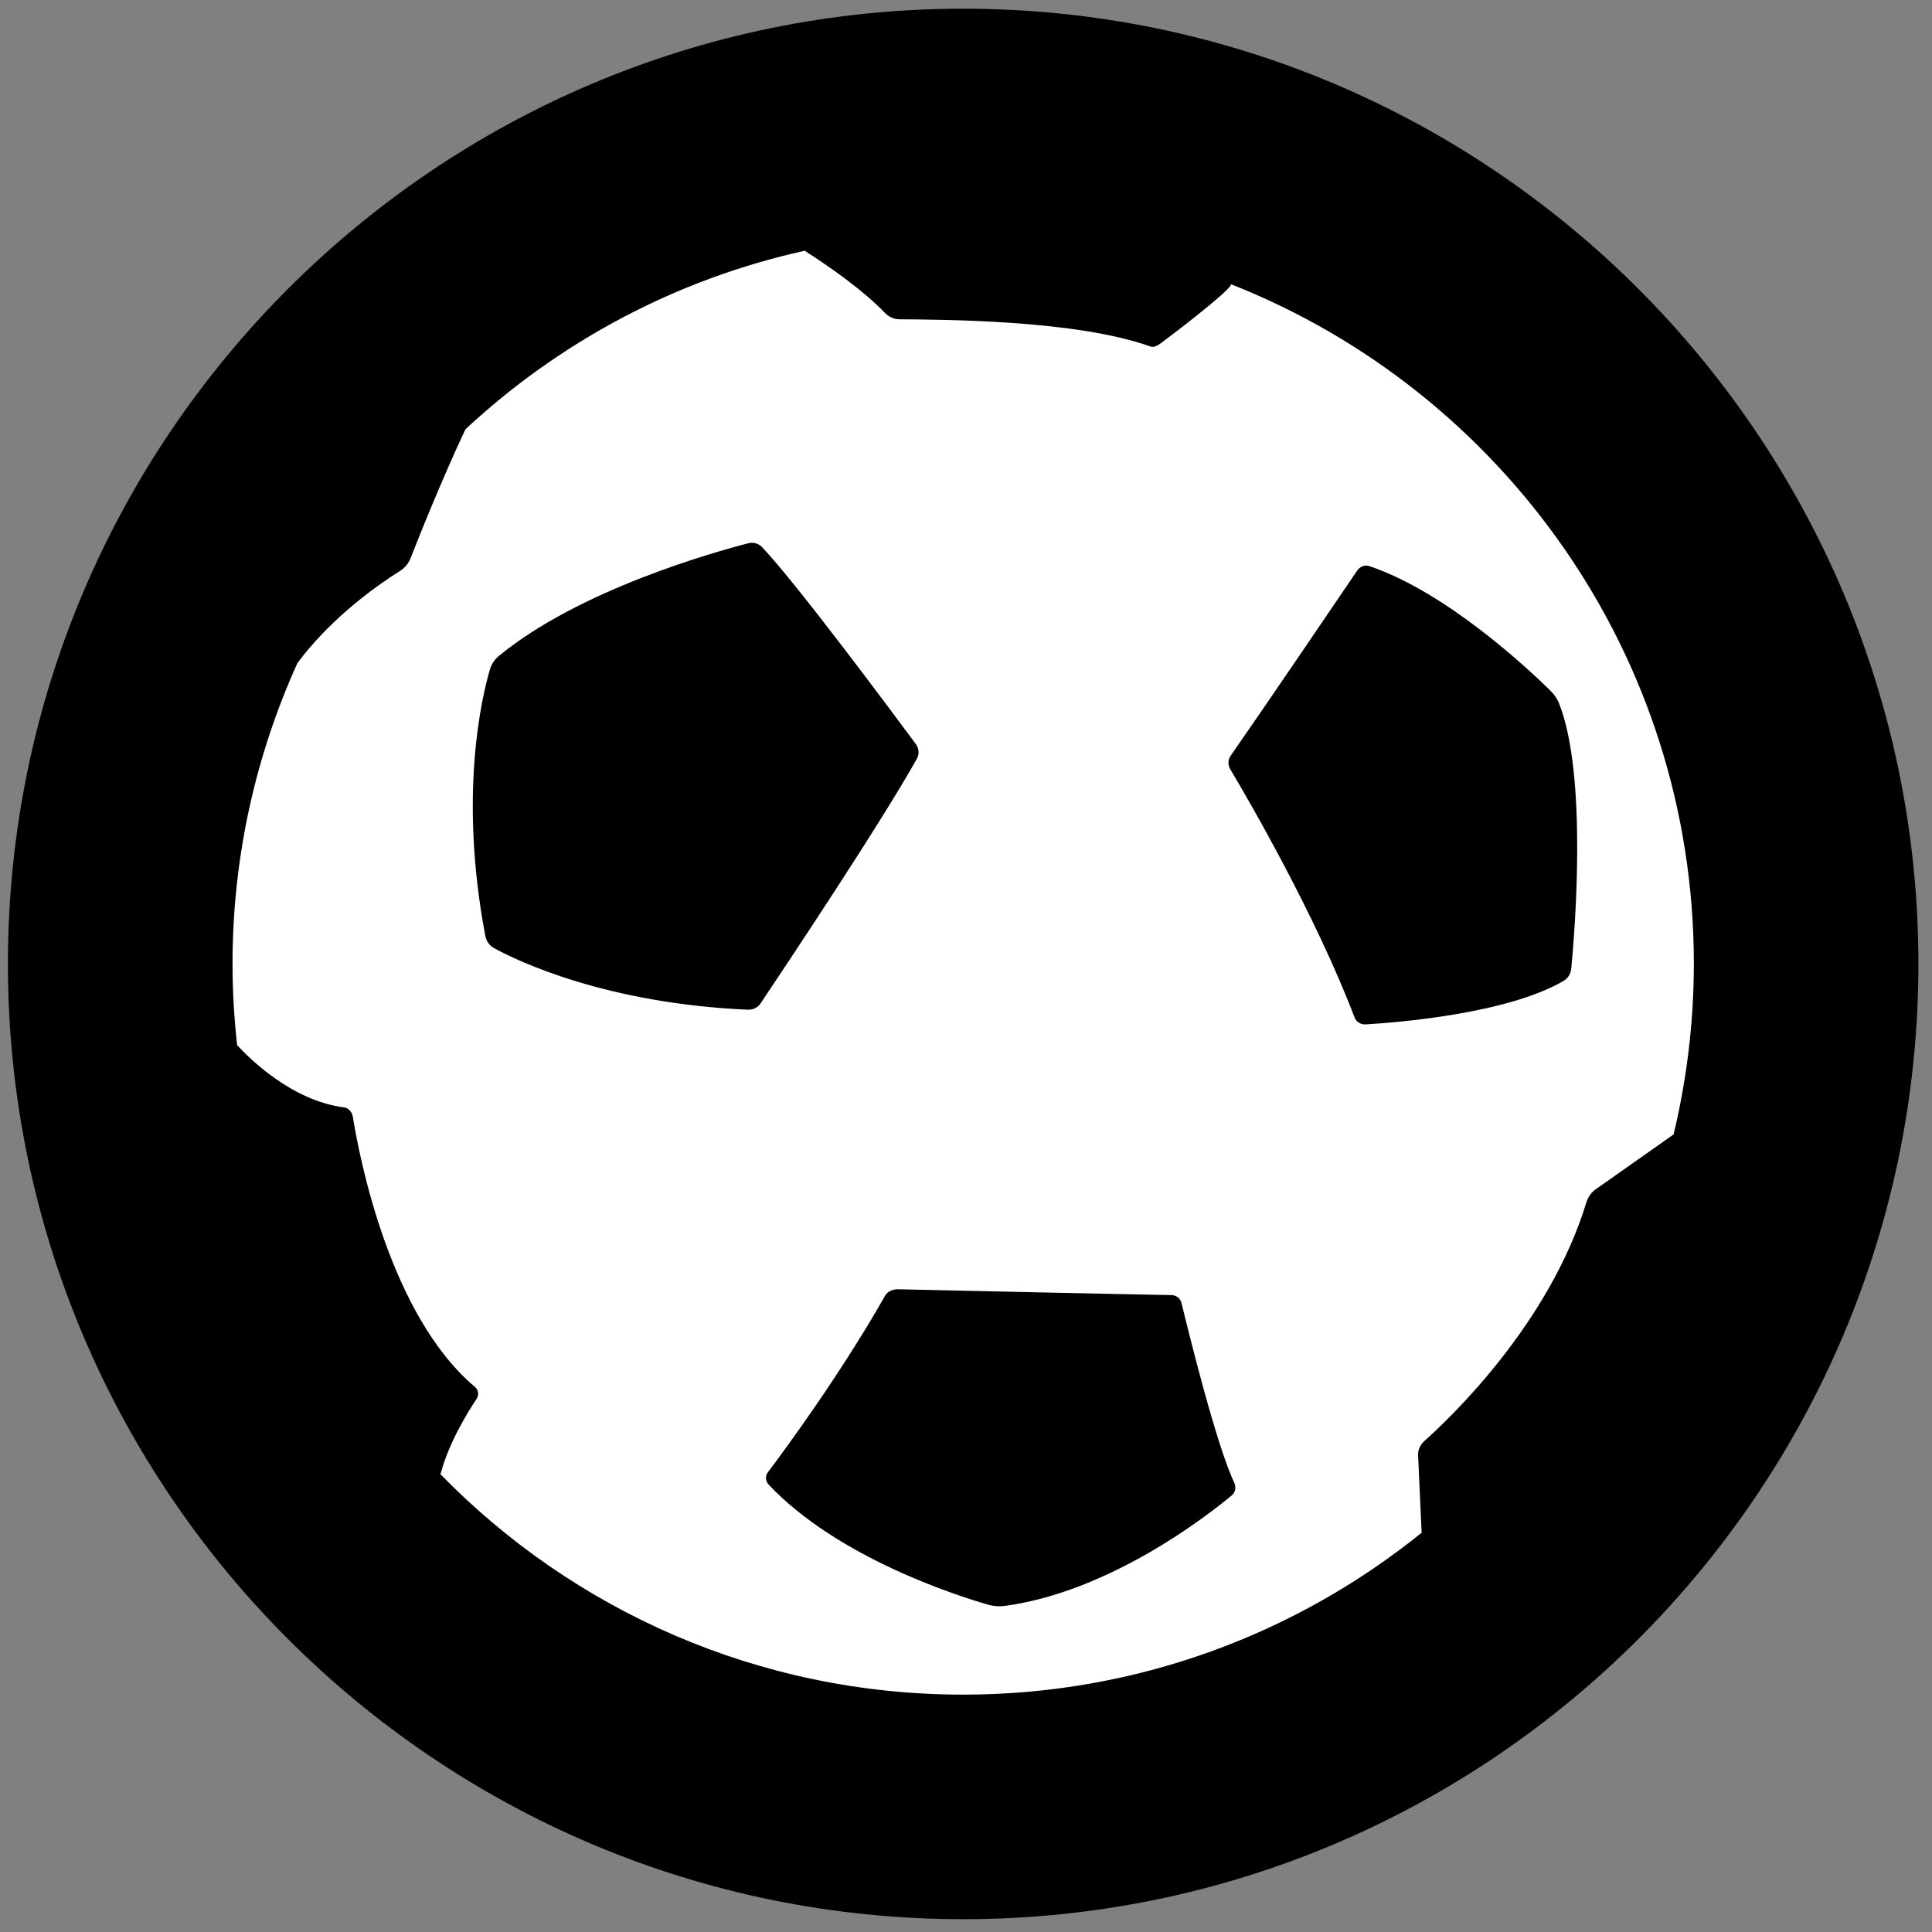 <?xml version="1.0" encoding="utf-8"?>
<!-- Generator: Adobe Illustrator 16.0.1, SVG Export Plug-In . SVG Version: 6.00 Build 0)  -->
<!DOCTYPE svg PUBLIC "-//W3C//DTD SVG 1.1//EN" "http://www.w3.org/Graphics/SVG/1.1/DTD/svg11.dtd">
<svg version="1.1" id="Layer_1" xmlns="http://www.w3.org/2000/svg" xmlns:xlink="http://www.w3.org/1999/xlink" x="0px" y="0px"
	 width="81px" height="81px" viewBox="0 0 81 81" enable-background="new 0 0 81 81" xml:space="preserve">
<rect x="0" y="0" width="81" height="81" fill="#808080" stroke="none"/>
<g>
	<g>
		<path style="fill:#000000;" d="M40.381,80.463c22.083,0,40.049-17.967,40.049-40.05c0-22.083-17.966-40.048-40.049-40.048
			S0.332,18.331,0.332,40.413C0.332,62.496,18.298,80.463,40.381,80.463z"/>
	</g>
	<path style="fill:#FFFFFF;" d="M70.167,47.561l-3.272,2.305c-0.189,0.133-0.321,0.332-0.389,0.555c-1.543,5.051-5.654,8.982-6.78,9.986
		c-0.172,0.154-0.283,0.371-0.272,0.6l0.147,3.213c0.001,0.012,0.008,0.021,0.011,0.033c-5.258,4.246-11.945,6.795-19.23,6.795
		c-8.596,0-16.36-3.545-21.924-9.248c0.009-0.016,0.02-0.027,0.025-0.047c0.348-1.291,1.129-2.551,1.497-3.102
		c0.107-0.158,0.084-0.373-0.062-0.498c-3.592-3.023-4.858-9.674-5.123-11.322c-0.032-0.201-0.174-0.379-0.376-0.404
		c-2.188-0.281-3.965-2.053-4.477-2.609c-0.124-1.117-0.193-2.252-0.193-3.403c0-4.499,0.979-8.766,2.72-12.614
		c0.636-0.857,1.982-2.397,4.314-3.873c0.2-0.127,0.351-0.319,0.436-0.54c0.35-0.892,1.314-3.307,2.293-5.388
		c3.923-3.654,8.805-6.288,14.229-7.488c0.004,0.004,0.007,0.009,0.012,0.013c1.061,0.679,2.43,1.64,3.348,2.592
		c0.159,0.165,0.374,0.267,0.603,0.269c1.672,0.017,7.368,0.009,10.514,1.137c0.183,0.065,0.332-0.047,0.488-0.162
		c0.606-0.447,2.543-1.938,2.871-2.363c0.02-0.025,0.025-0.054,0.033-0.082c11.362,4.479,19.406,15.547,19.406,28.5
		C71.014,42.875,70.715,45.266,70.167,47.561z"/>
	<path style="fill:#000000;" d="M56.901,23.922c-0.783,1.156-3.743,5.517-5.312,7.773c-0.116,0.167-0.109,0.388-0.005,0.562
		c0.733,1.232,3.554,6.07,5.206,10.398c0.072,0.189,0.262,0.305,0.463,0.293c1.301-0.076,5.944-0.439,8.313-1.831
		c0.185-0.108,0.292-0.311,0.312-0.524c0.15-1.576,0.679-8.07-0.508-11.089c-0.083-0.211-0.217-0.4-0.38-0.56
		c-0.925-0.908-4.358-4.129-7.585-5.211C57.218,23.669,57.014,23.757,56.901,23.922z"/>
	<path style="fill:#000000;" d="M49.536,54.631c-0.046-0.193-0.22-0.33-0.418-0.334c-1.806-0.029-9.639-0.203-11.469-0.244
		c-0.217-0.004-0.436,0.086-0.543,0.275c-1.888,3.322-4.229,6.492-4.916,7.402c-0.118,0.156-0.095,0.375,0.04,0.518
		c2.886,3.053,7.856,4.643,9.197,5.029c0.23,0.068,0.473,0.082,0.711,0.051c4.406-0.607,8.457-3.762,9.508-4.637
		c0.155-0.129,0.185-0.352,0.098-0.533C50.996,60.578,49.846,55.912,49.536,54.631z"/>
	<path style="fill:#000000;" d="M38.395,31.193c-0.987-1.335-5.026-6.767-6.447-8.256c-0.145-0.152-0.362-0.215-0.565-0.163
		c-1.399,0.359-7.078,1.941-10.455,4.717c-0.181,0.147-0.319,0.343-0.385,0.566c-0.34,1.152-1.32,5.248-0.198,11.167
		c0.04,0.218,0.164,0.417,0.358,0.522c1.019,0.556,4.697,2.322,10.639,2.586c0.213,0.01,0.422-0.08,0.54-0.256
		c0.917-1.37,5.051-7.561,6.562-10.273C38.551,31.61,38.526,31.371,38.395,31.193z"/>
</g>
</svg>
